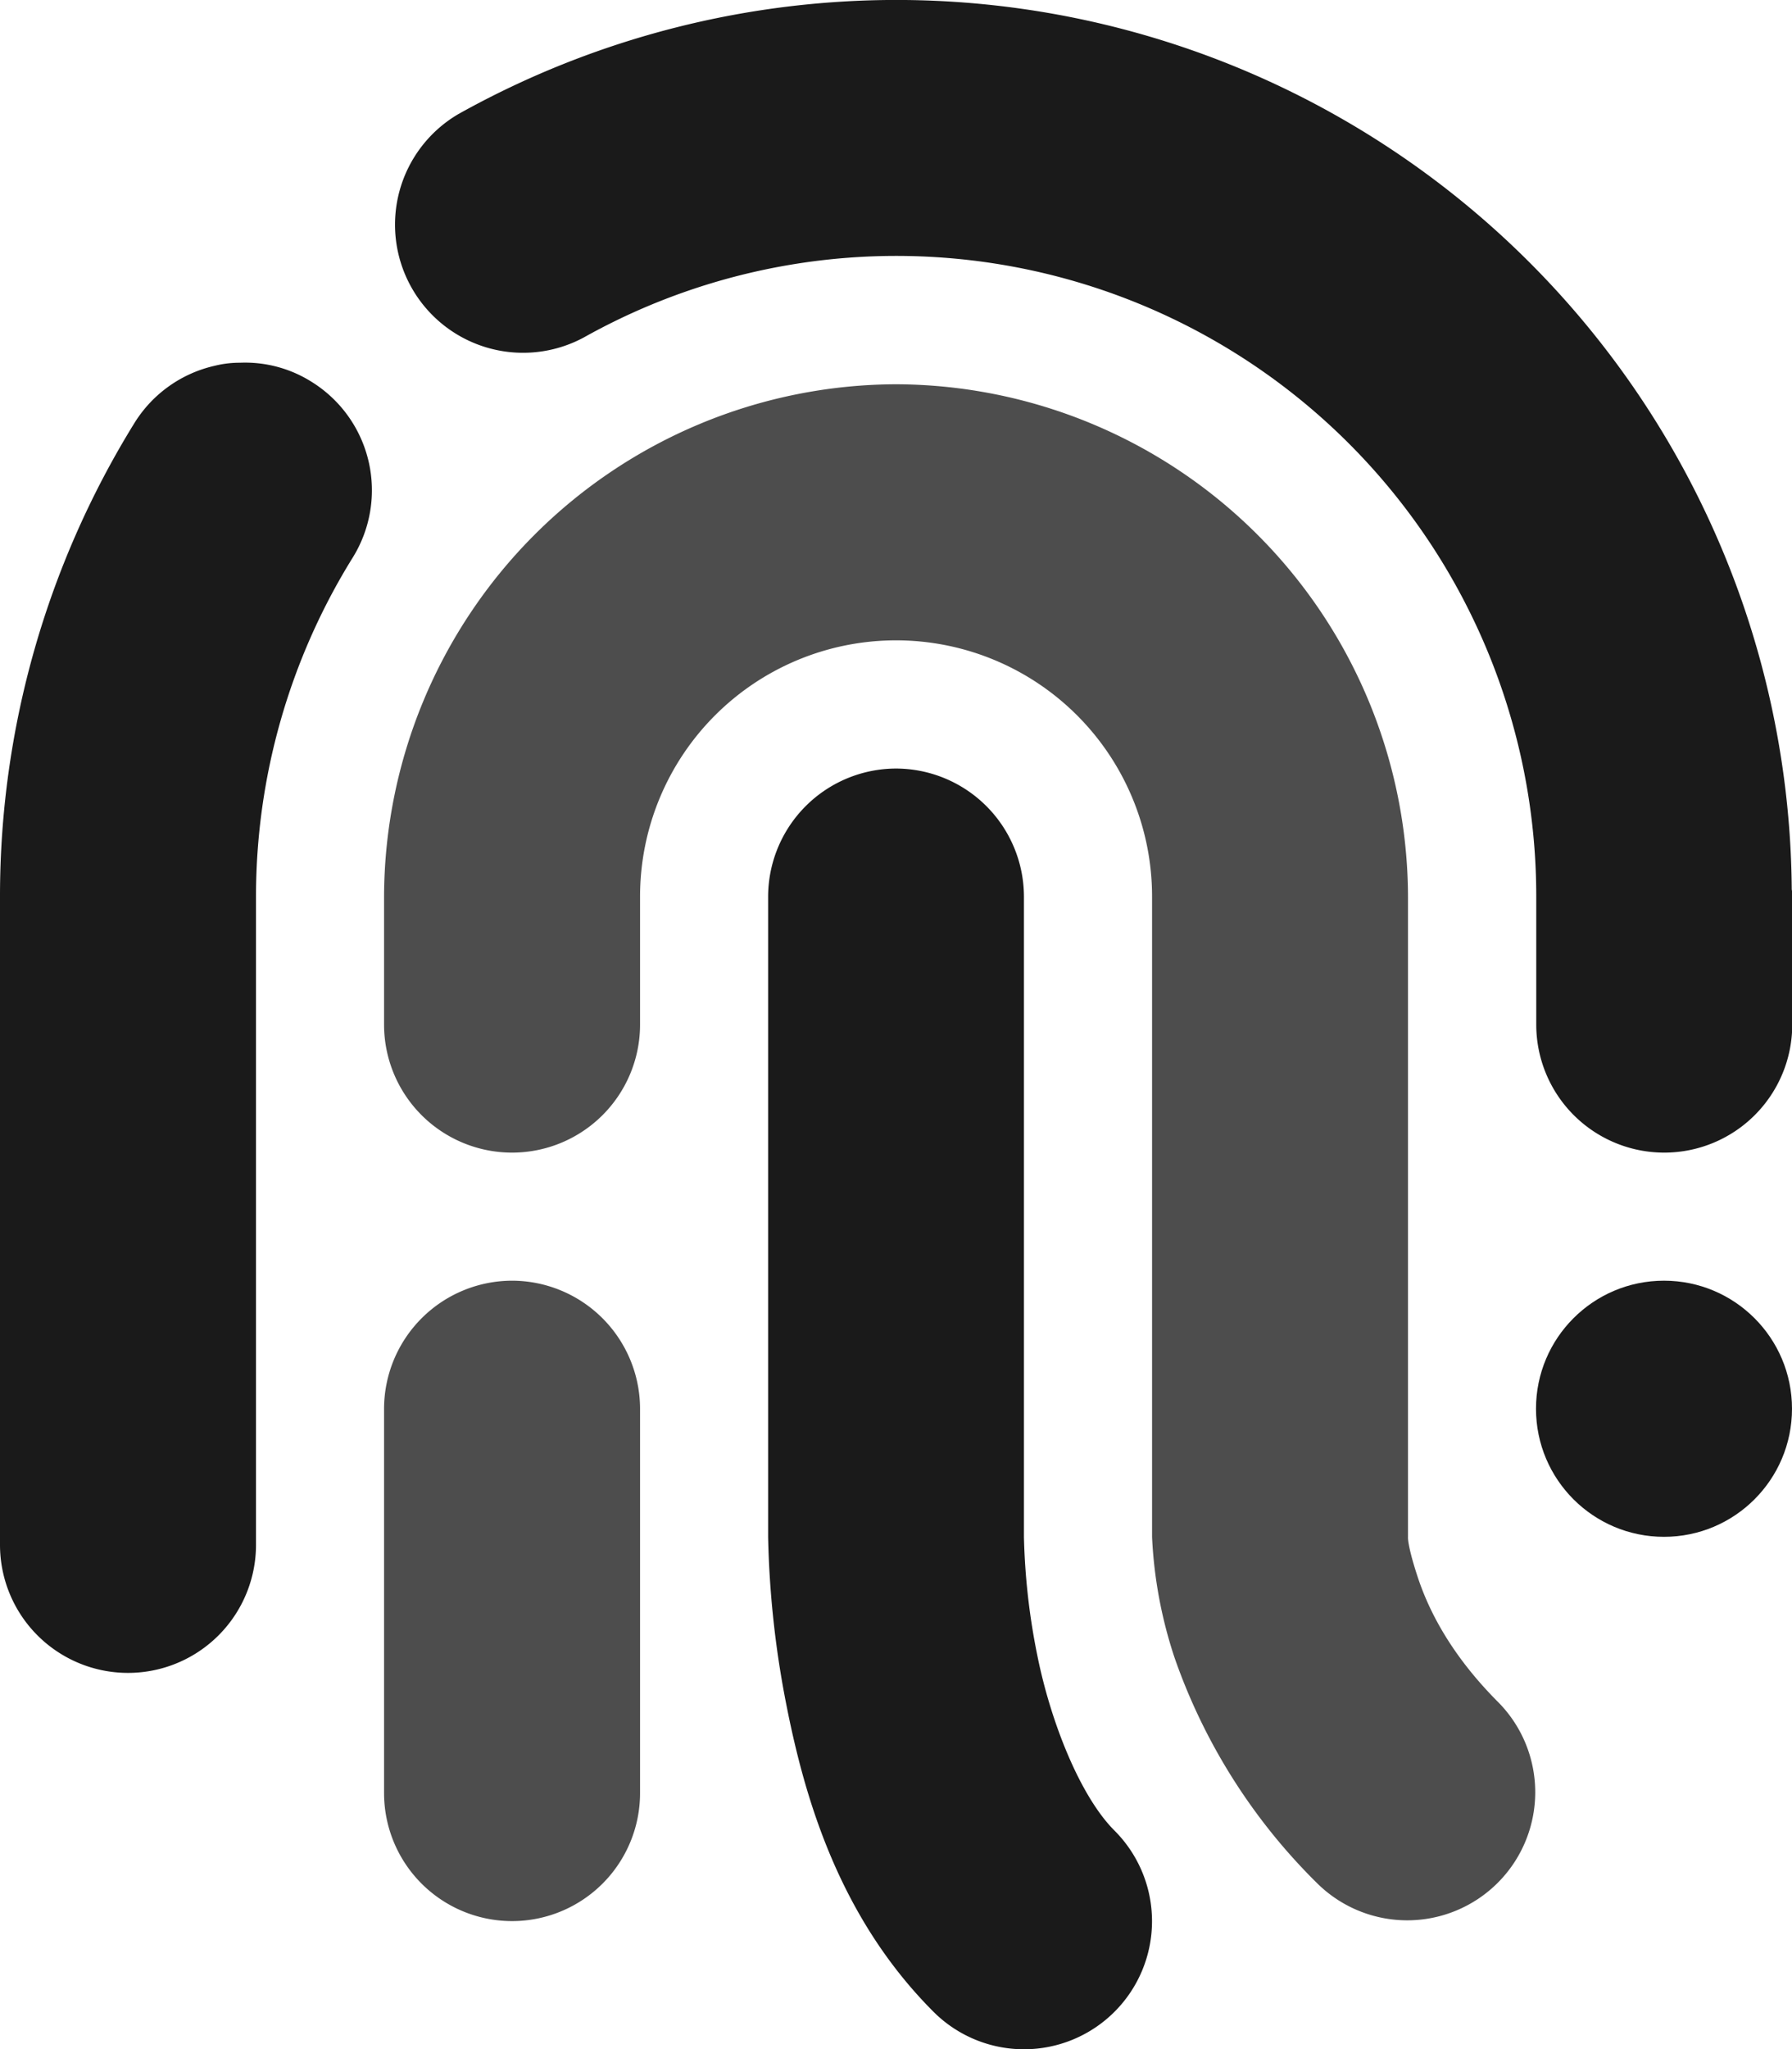 <svg xmlns="http://www.w3.org/2000/svg" viewBox="0 0 284.62 325.28"><defs><style>.cls-1{fill:#1a1a1a;}.cls-2{fill:#4d4d4d;}</style></defs><g id="Layer_2" data-name="Layer 2"><g id="Layer_1-2" data-name="Layer 1"><path class="cls-1" d="M143.82,0a142.75,142.75,0,0,0-71,18.1,20.34,20.34,0,0,0,19.85,35.5A101.64,101.64,0,0,1,244,142.31v20.33a20.33,20.33,0,1,0,40.66,0V142.31a4.87,4.87,0,0,0-.08-1.11A142.23,142.23,0,0,0,143.74,0Z"/><path class="cls-1" d="M38.12,57.58a16.35,16.35,0,0,0-4,.48,20.26,20.26,0,0,0-12.71,9A142.77,142.77,0,0,0,0,142.31V245.23a20.33,20.33,0,0,0,40.66,0V142.31A102,102,0,0,1,56,88.55,20.26,20.26,0,0,0,49.47,60.6,19.79,19.79,0,0,0,38.12,57.58Z"/><path class="cls-2" d="M142.31,61A81.58,81.58,0,0,0,61,142.31v20.33a20.33,20.33,0,0,0,40.66,0V142.31a40.66,40.66,0,0,1,81.32,0V244a71.06,71.06,0,0,0,3.57,19.14A93.34,93.34,0,0,0,209.25,299,20.33,20.33,0,0,0,238,270.25c-7.78-7.78-11.2-14.93-12.86-20s-1.51-6.28-1.51-6.28V142.31A81.58,81.58,0,0,0,142.31,61Z"/><path class="cls-1" d="M142.31,122A20.37,20.37,0,0,0,122,142.31V244a153.14,153.14,0,0,0,2.94,26.84c2.93,14.78,8.41,33.6,23.34,48.53A20.33,20.33,0,0,0,177,290.58c-5.4-5.4-10.08-17.08-12.23-27.72a106.43,106.43,0,0,1-2.14-18.9V142.31A20.37,20.37,0,0,0,142.31,122Z"/><path class="cls-2" d="M81.32,203.3A20.37,20.37,0,0,0,61,223.63v61a20.33,20.33,0,0,0,40.66,0v-61A20.37,20.37,0,0,0,81.32,203.3Z"/><circle class="cls-1" cx="264.29" cy="223.63" r="20.33"/></g></g></svg>
